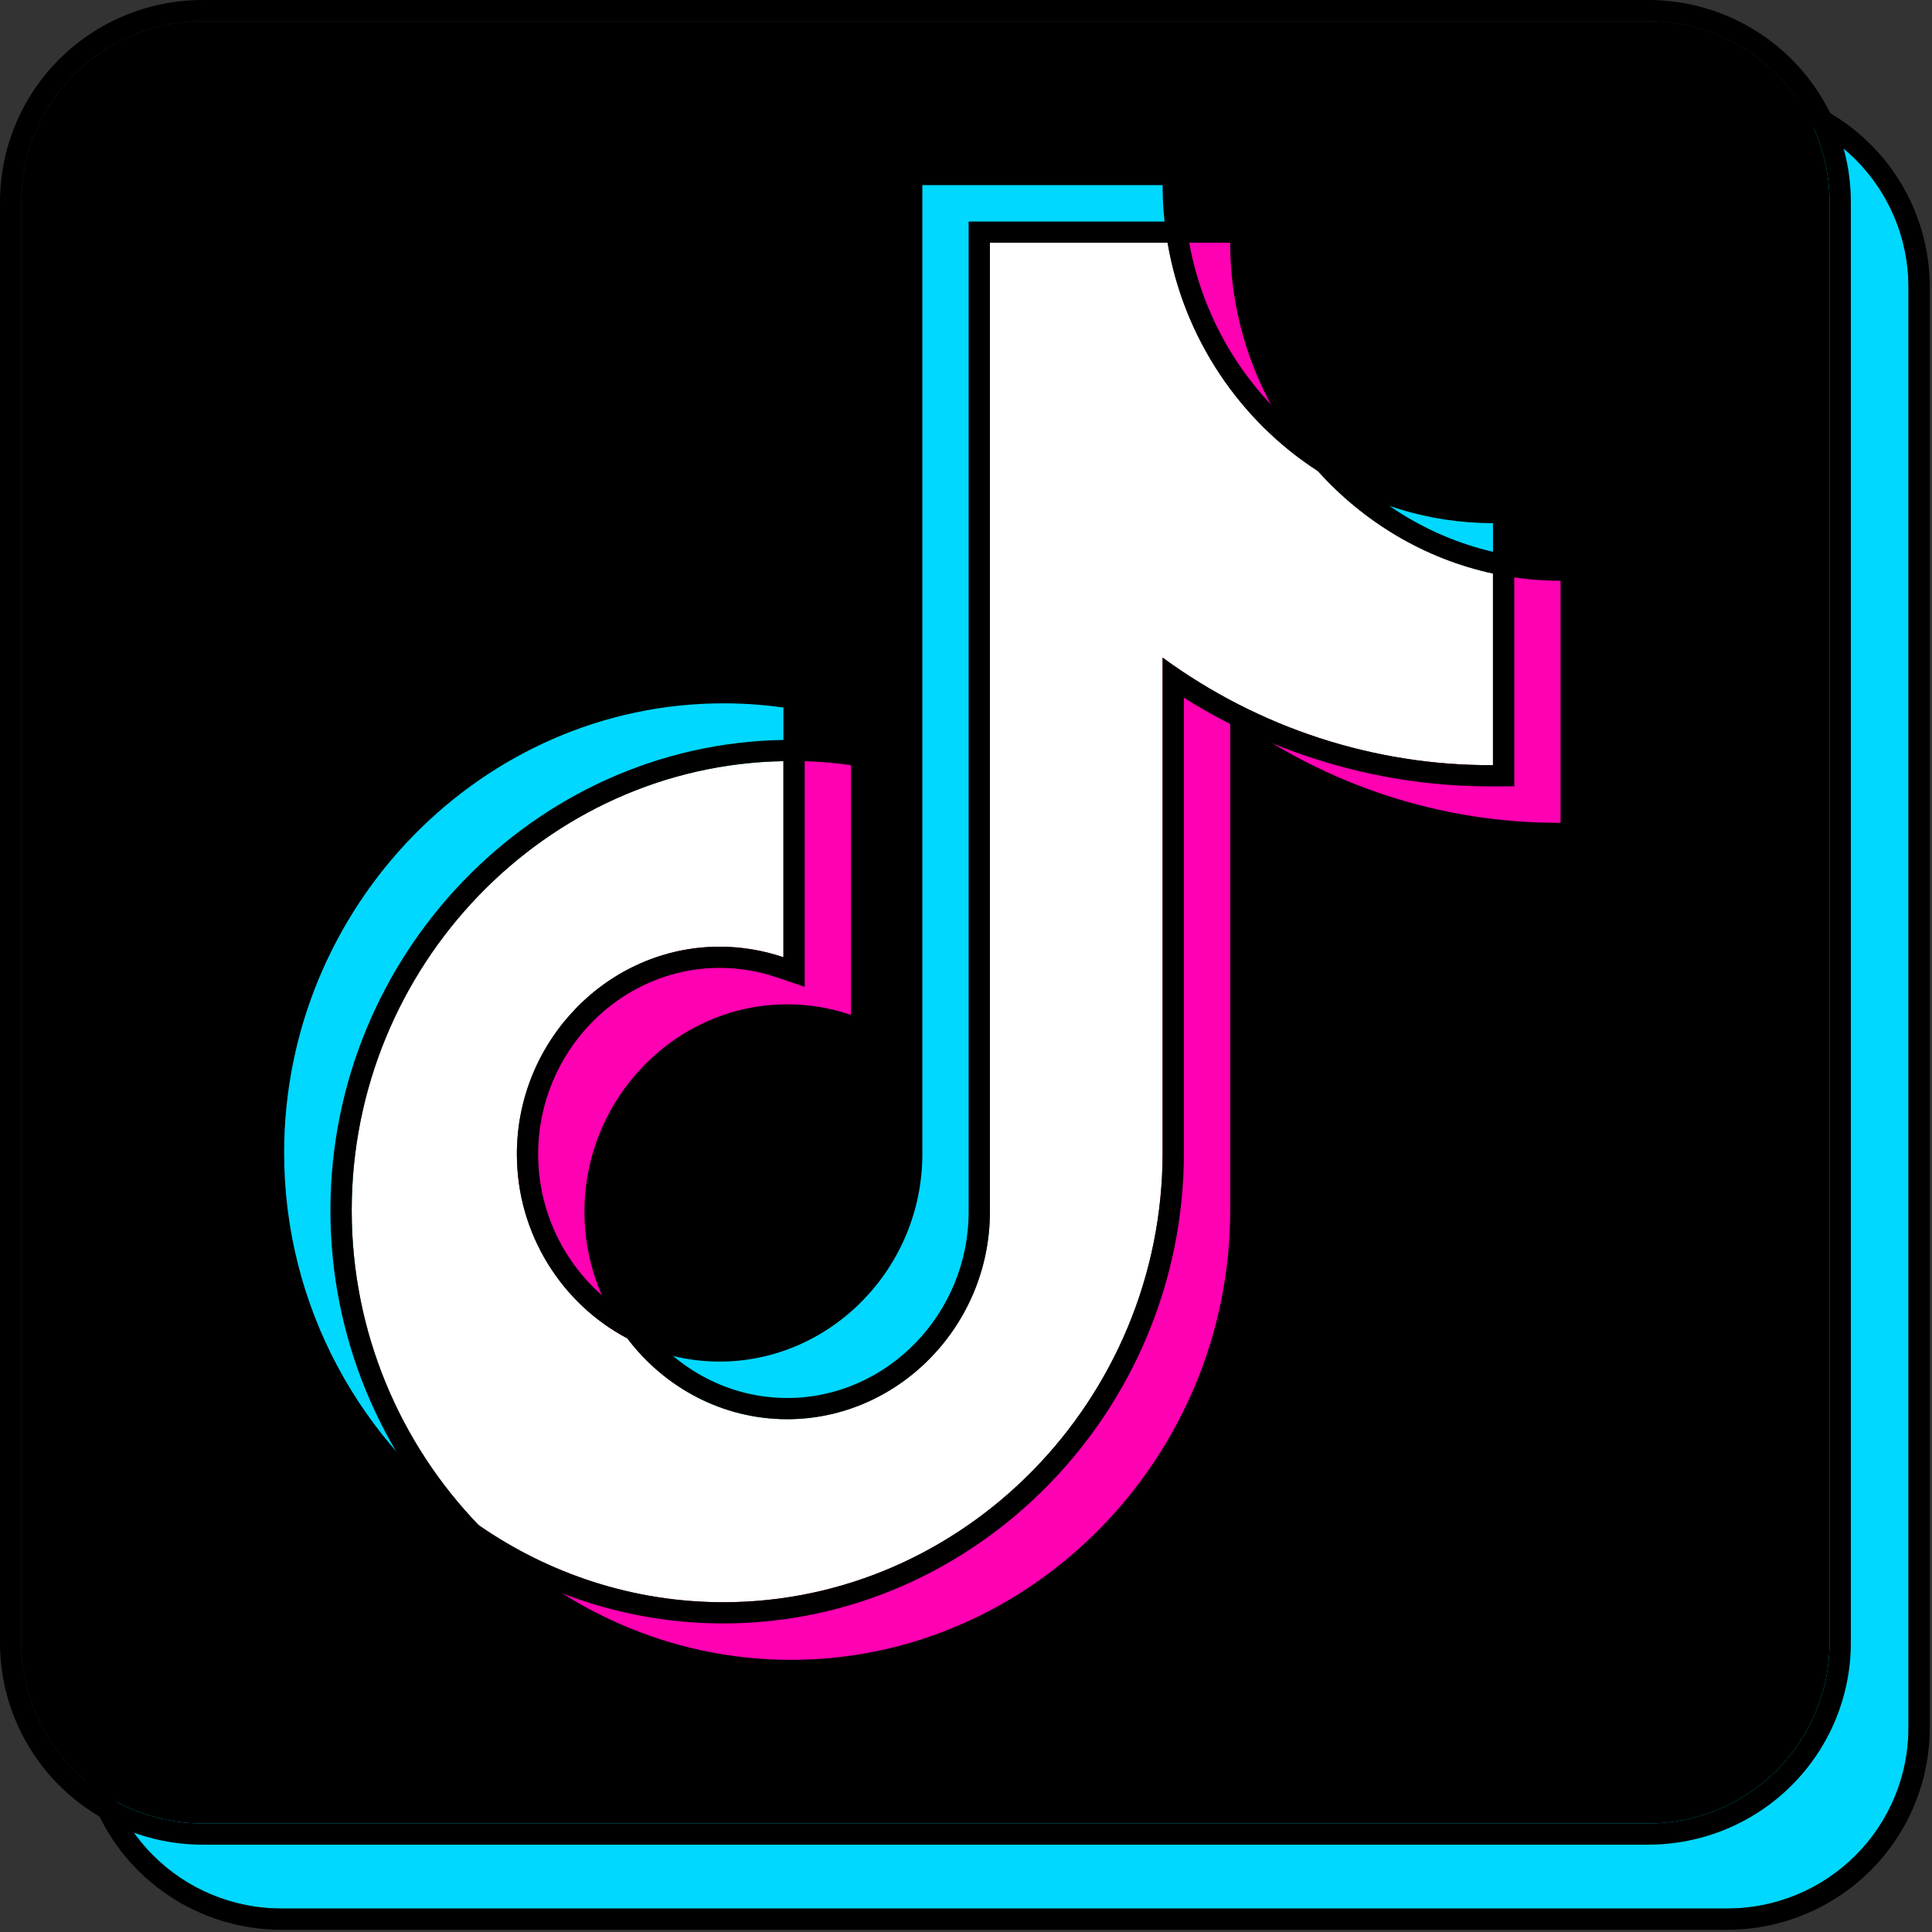 <?xml version="1.0" encoding="UTF-8" standalone="no"?><!DOCTYPE svg PUBLIC "-//W3C//DTD SVG 1.1//EN" "http://www.w3.org/Graphics/SVG/1.1/DTD/svg11.dtd"><svg width="100%" height="100%" viewBox="0 0 173 173" version="1.1" xmlns="http://www.w3.org/2000/svg" xmlns:xlink="http://www.w3.org/1999/xlink" xml:space="preserve" xmlns:serif="http://www.serif.com/" style="fill-rule:evenodd;clip-rule:evenodd;stroke-linejoin:round;stroke-miterlimit:2;"><rect x="0" y="0" width="173" height="173" fill="#333333" stroke="none"/><g><path d="M170.895,25.7c0,-4.291 -1.71,-8.407 -4.755,-11.441c-3.044,-3.034 -7.174,-4.739 -11.479,-4.739l-129.454,-0c-4.306,-0 -8.435,1.705 -11.48,4.739c-3.044,3.034 -4.755,7.15 -4.755,11.441l0,129.021c0,4.291 1.711,8.407 4.755,11.441c3.045,3.035 7.174,4.74 11.48,4.74l129.454,-0c4.305,-0 8.435,-1.705 11.479,-4.74c3.045,-3.034 4.755,-7.15 4.755,-11.441l0,-129.021Z" style="fill:#00d8ff;"/><path d="M172.8,25.7c0,-4.795 -1.911,-9.393 -5.313,-12.783c-3.402,-3.391 -8.016,-5.296 -12.826,-5.296l-129.454,0c-4.811,0 -9.425,1.905 -12.826,5.296c-3.402,3.39 -5.313,7.988 -5.313,12.783l-0,129.021c-0,4.795 1.911,9.393 5.313,12.784c3.401,3.39 8.015,5.295 12.826,5.295l129.454,-0c4.81,0 9.424,-1.905 12.826,-5.295c3.402,-3.391 5.313,-7.989 5.313,-12.784l-0,-129.021Zm-1.905,0c0,-4.291 -1.71,-8.407 -4.755,-11.441c-3.044,-3.034 -7.174,-4.739 -11.479,-4.739l-129.454,-0c-4.306,-0 -8.435,1.705 -11.48,4.739c-3.044,3.034 -4.755,7.15 -4.755,11.441l0,129.021c0,4.291 1.711,8.407 4.755,11.441c3.045,3.035 7.174,4.74 11.48,4.74l129.454,-0c4.305,-0 8.435,-1.705 11.479,-4.74c3.045,-3.034 4.755,-7.15 4.755,-11.441l0,-129.021Z"/><path d="M163.828,18.079c-0,-4.291 -1.711,-8.407 -4.755,-11.441c-3.045,-3.035 -7.174,-4.74 -11.48,-4.74l-129.454,0c-4.305,0 -8.435,1.705 -11.479,4.74c-3.045,3.034 -4.755,7.15 -4.755,11.441l-0,129.021c-0,4.291 1.71,8.407 4.755,11.441c3.044,3.034 7.174,4.739 11.479,4.739l129.454,0c4.306,0 8.435,-1.705 11.48,-4.739c3.044,-3.034 4.755,-7.15 4.755,-11.441l-0,-129.021Z"/><path d="M165.732,18.079c0,-4.795 -1.911,-9.393 -5.313,-12.784c-3.401,-3.39 -8.015,-5.295 -12.826,-5.295l-129.454,0c-4.81,-0 -9.424,1.905 -12.826,5.295c-3.402,3.391 -5.313,7.989 -5.313,12.784l0,129.021c-0,4.795 1.911,9.393 5.313,12.783c3.402,3.391 8.016,5.296 12.826,5.296l129.454,-0c4.811,-0 9.425,-1.905 12.826,-5.296c3.402,-3.39 5.313,-7.988 5.313,-12.783l0,-129.021Zm-1.904,-0c-0,-4.291 -1.711,-8.407 -4.755,-11.441c-3.045,-3.035 -7.174,-4.74 -11.48,-4.74l-129.454,0c-4.305,0 -8.435,1.705 -11.479,4.74c-3.045,3.034 -4.755,7.15 -4.755,11.441l-0,129.021c-0,4.291 1.71,8.407 4.755,11.441c3.044,3.034 7.174,4.739 11.479,4.739l129.454,0c4.306,0 8.435,-1.705 11.48,-4.739c3.044,-3.034 4.755,-7.15 4.755,-11.441l-0,-129.021Z"/><path d="M133.688,51.357l-0,17.16c-10.604,0.053 -20.959,-3.319 -29.583,-9.632l-0,44.03c0.001,0.103 0.001,0.207 0.001,0.31c-0,22.078 -17.755,40.246 -39.332,40.246c-8.083,-0 -15.629,-2.549 -21.908,-6.9c7.149,7.43 17.067,12.06 27.959,12.06c21.577,-0 39.332,-18.168 39.332,-40.246c0,-0.104 -0,-0.207 -0.001,-0.31l-0,-44.03c8.624,6.313 18.979,9.684 29.583,9.632l-0,-21.671c-2.071,-0 -4.095,-0.223 -6.051,-0.649Zm-63.536,16.8l-0,17.559c-1.844,-0.626 -3.773,-0.944 -5.715,-0.944c-9.959,-0 -18.153,8.385 -18.153,18.575c-0,7.15 4.035,13.411 9.888,16.497c-2.406,-3.136 -3.837,-7.079 -3.837,-11.338c-0,-10.19 8.194,-18.575 18.153,-18.575c1.942,0 3.871,0.319 5.715,0.945l-0,-22.359c-1.782,-0.252 -3.579,-0.378 -5.378,-0.378l-0.673,0.018Zm34.398,-46.422c1.455,8.572 6.494,15.951 13.457,20.446c-4.866,-5.401 -7.851,-12.594 -7.851,-20.446l-5.606,0Z" style="fill:#ff00b2;"/><path d="M42.866,136.571c-7.019,-7.279 -11.373,-17.253 -11.373,-28.186c0,-21.849 17.388,-39.868 38.659,-40.228l-0,-4.8c-1.782,-0.251 -3.579,-0.378 -5.378,-0.378c-21.577,0 -39.332,18.168 -39.332,40.246c-0,13.808 6.944,26.086 17.424,33.346Zm13.306,-16.727c3.32,4.396 8.519,7.237 14.316,7.237c9.958,0 18.153,-8.385 18.153,-18.575c0,-0.029 0,-0.058 -0,-0.087l-0,-86.684l15.909,0c-0.296,-1.678 -0.445,-3.402 -0.445,-5.159l-21.515,-0l-0,86.683c-0,0.029 0,0.058 0,0.088c0,10.19 -8.195,18.575 -18.153,18.575c-2.971,-0 -5.784,-0.747 -8.265,-2.078Zm61.835,-77.663c4.108,4.568 9.558,7.854 15.681,9.176l-0,-4.511c-5.744,0 -11.127,-1.711 -15.681,-4.665Z" style="fill:#00d8ff;"/><path d="M104.55,21.735l-15.909,0l-0,86.684c0,0.029 0,0.058 0,0.087c0,10.19 -8.195,18.575 -18.153,18.575c-5.797,0 -10.996,-2.841 -14.316,-7.237c-5.853,-3.086 -9.888,-9.347 -9.888,-16.497c-0,-10.19 8.194,-18.575 18.153,-18.575c1.942,-0 3.871,0.318 5.715,0.944l-0,-17.559c-21.271,0.36 -38.659,18.379 -38.659,40.228c0,10.933 4.354,20.907 11.373,28.186c6.279,4.351 13.825,6.9 21.908,6.9c21.577,-0 39.332,-18.168 39.332,-40.246c-0,-0.103 -0,-0.207 -0.001,-0.31l-0,-44.03c8.624,6.313 18.979,9.685 29.583,9.632l-0,-17.16c-6.124,-1.321 -11.574,-4.608 -15.681,-9.176c-6.964,-4.494 -11.999,-11.875 -13.457,-20.446Z" style="fill:#fff;"/><path d="M106.428,21.418l-0.269,-1.581l-19.423,0l0,88.586c0,0.031 0,0.057 0,0.083c0,9.135 -7.321,16.677 -16.248,16.677c-5.183,-0 -9.826,-2.55 -12.794,-6.481l-0.255,-0.338l-0.376,-0.199c-5.257,-2.77 -8.875,-8.397 -8.875,-14.818c0,-9.135 7.321,-16.677 16.249,-16.677c1.733,-0 3.455,0.285 5.101,0.843l2.518,0.855l0,-22.142l-1.937,0.033c-22.287,0.377 -40.531,19.233 -40.531,42.126c0,11.443 4.558,21.883 11.905,29.501l0.131,0.136l0.155,0.108c6.59,4.566 14.511,7.239 22.995,7.239c22.608,0 41.237,-19.011 41.237,-42.144c-0,-0.105 -0.001,-0.211 -0.001,-0.316c-0,-0 -0,-40.433 -0,-40.433c8.303,5.225 17.893,7.988 27.687,7.939l1.896,-0.009l-0,-20.58l-1.502,-0.324c-5.728,-1.236 -10.824,-4.315 -14.665,-8.588l-0.17,-0.188l-0.213,-0.138c-6.529,-4.214 -11.248,-11.135 -12.615,-19.17Zm-1.878,0.317l-15.909,0l-0,86.684c0,0.029 0,0.058 0,0.087c0,10.19 -8.195,18.575 -18.153,18.575c-5.797,0 -10.996,-2.841 -14.316,-7.237c-5.853,-3.086 -9.888,-9.347 -9.888,-16.497c-0,-10.19 8.194,-18.575 18.153,-18.575c1.942,-0 3.871,0.318 5.715,0.944l-0,-17.559c-21.271,0.36 -38.659,18.379 -38.659,40.228c0,10.933 4.354,20.907 11.373,28.186c6.279,4.351 13.825,6.9 21.908,6.9c21.577,-0 39.332,-18.168 39.332,-40.246c-0,-0.103 -0,-0.207 -0.001,-0.31l-0,-44.03c8.624,6.313 18.979,9.685 29.583,9.632l-0,-17.16c-6.124,-1.321 -11.574,-4.608 -15.681,-9.176c-6.964,-4.494 -11.999,-11.875 -13.457,-20.446Z"/></g></svg>